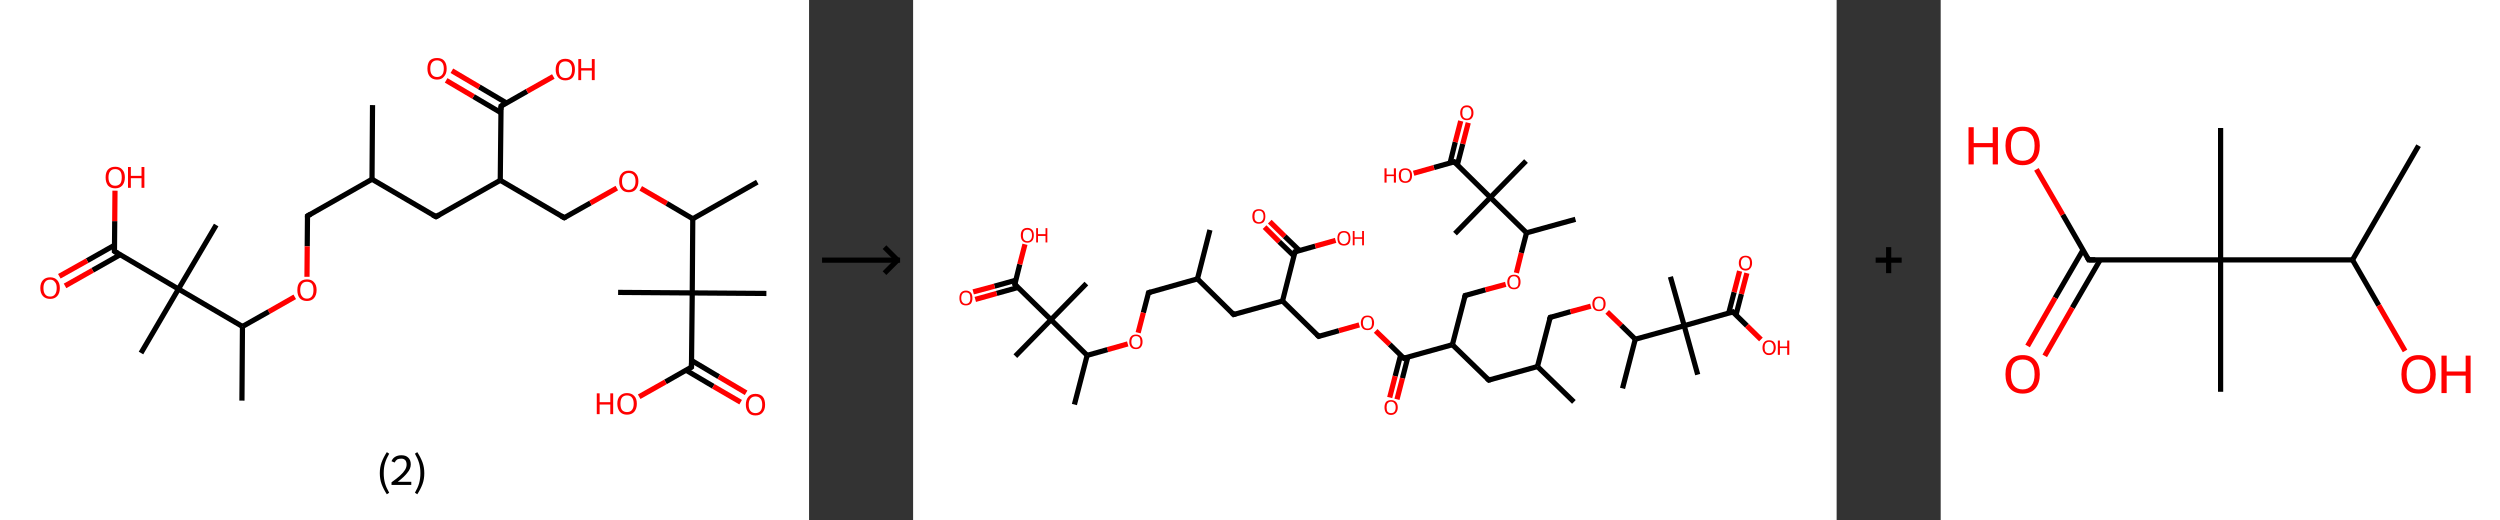 <?xml version='1.0' encoding='ASCII' standalone='yes'?>
<svg xmlns="http://www.w3.org/2000/svg" xmlns:xlink="http://www.w3.org/1999/xlink" version="1.1" width="961.0px" viewBox="0 0 961.0 200.0" height="200.0px">
  <rect x="0" y="0" width="961.0" height="200.0" fill="#333333" stroke="none"/>
  <g>
    <g transform="translate(0, 0) scale(1 1) "><!-- END OF HEADER -->
<rect style="opacity:1.0;fill:#FFFFFF;stroke:none" width="311.0" height="200.0" x="0.0" y="0.0"> </rect>
<path class="bond-0 atom-0 atom-1" d="M 143.2,40.4 L 143.0,68.9" style="fill:none;fill-rule:evenodd;stroke:#000000;stroke-width:2.0px;stroke-linecap:butt;stroke-linejoin:miter;stroke-opacity:1"/>
<path class="bond-1 atom-1 atom-2" d="M 143.0,68.9 L 118.2,83.0" style="fill:none;fill-rule:evenodd;stroke:#000000;stroke-width:2.0px;stroke-linecap:butt;stroke-linejoin:miter;stroke-opacity:1"/>
<path class="bond-2 atom-2 atom-3" d="M 118.2,83.0 L 118.1,94.7" style="fill:none;fill-rule:evenodd;stroke:#000000;stroke-width:2.0px;stroke-linecap:butt;stroke-linejoin:miter;stroke-opacity:1"/>
<path class="bond-2 atom-2 atom-3" d="M 118.1,94.7 L 118.0,106.4" style="fill:none;fill-rule:evenodd;stroke:#FF0000;stroke-width:2.0px;stroke-linecap:butt;stroke-linejoin:miter;stroke-opacity:1"/>
<path class="bond-3 atom-3 atom-4" d="M 113.3,114.1 L 103.3,119.8" style="fill:none;fill-rule:evenodd;stroke:#FF0000;stroke-width:2.0px;stroke-linecap:butt;stroke-linejoin:miter;stroke-opacity:1"/>
<path class="bond-3 atom-3 atom-4" d="M 103.3,119.8 L 93.2,125.5" style="fill:none;fill-rule:evenodd;stroke:#000000;stroke-width:2.0px;stroke-linecap:butt;stroke-linejoin:miter;stroke-opacity:1"/>
<path class="bond-4 atom-4 atom-5" d="M 93.2,125.5 L 93.0,154.0" style="fill:none;fill-rule:evenodd;stroke:#000000;stroke-width:2.0px;stroke-linecap:butt;stroke-linejoin:miter;stroke-opacity:1"/>
<path class="bond-5 atom-4 atom-6" d="M 93.2,125.5 L 68.6,111.1" style="fill:none;fill-rule:evenodd;stroke:#000000;stroke-width:2.0px;stroke-linecap:butt;stroke-linejoin:miter;stroke-opacity:1"/>
<path class="bond-6 atom-6 atom-7" d="M 68.6,111.1 L 83.1,86.5" style="fill:none;fill-rule:evenodd;stroke:#000000;stroke-width:2.0px;stroke-linecap:butt;stroke-linejoin:miter;stroke-opacity:1"/>
<path class="bond-7 atom-6 atom-8" d="M 68.6,111.1 L 54.2,135.7" style="fill:none;fill-rule:evenodd;stroke:#000000;stroke-width:2.0px;stroke-linecap:butt;stroke-linejoin:miter;stroke-opacity:1"/>
<path class="bond-8 atom-6 atom-9" d="M 68.6,111.1 L 44.0,96.6" style="fill:none;fill-rule:evenodd;stroke:#000000;stroke-width:2.0px;stroke-linecap:butt;stroke-linejoin:miter;stroke-opacity:1"/>
<path class="bond-9 atom-9 atom-10" d="M 44.1,94.2 L 33.5,100.2" style="fill:none;fill-rule:evenodd;stroke:#000000;stroke-width:2.0px;stroke-linecap:butt;stroke-linejoin:miter;stroke-opacity:1"/>
<path class="bond-9 atom-9 atom-10" d="M 33.5,100.2 L 22.8,106.2" style="fill:none;fill-rule:evenodd;stroke:#FF0000;stroke-width:2.0px;stroke-linecap:butt;stroke-linejoin:miter;stroke-opacity:1"/>
<path class="bond-9 atom-9 atom-10" d="M 46.2,97.9 L 35.6,103.9" style="fill:none;fill-rule:evenodd;stroke:#000000;stroke-width:2.0px;stroke-linecap:butt;stroke-linejoin:miter;stroke-opacity:1"/>
<path class="bond-9 atom-9 atom-10" d="M 35.6,103.9 L 25.0,109.9" style="fill:none;fill-rule:evenodd;stroke:#FF0000;stroke-width:2.0px;stroke-linecap:butt;stroke-linejoin:miter;stroke-opacity:1"/>
<path class="bond-10 atom-9 atom-11" d="M 44.0,96.6 L 44.1,85.0" style="fill:none;fill-rule:evenodd;stroke:#000000;stroke-width:2.0px;stroke-linecap:butt;stroke-linejoin:miter;stroke-opacity:1"/>
<path class="bond-10 atom-9 atom-11" d="M 44.1,85.0 L 44.2,73.3" style="fill:none;fill-rule:evenodd;stroke:#FF0000;stroke-width:2.0px;stroke-linecap:butt;stroke-linejoin:miter;stroke-opacity:1"/>
<path class="bond-11 atom-1 atom-12" d="M 143.0,68.9 L 167.6,83.3" style="fill:none;fill-rule:evenodd;stroke:#000000;stroke-width:2.0px;stroke-linecap:butt;stroke-linejoin:miter;stroke-opacity:1"/>
<path class="bond-12 atom-12 atom-13" d="M 167.6,83.3 L 192.3,69.3" style="fill:none;fill-rule:evenodd;stroke:#000000;stroke-width:2.0px;stroke-linecap:butt;stroke-linejoin:miter;stroke-opacity:1"/>
<path class="bond-13 atom-13 atom-14" d="M 192.3,69.3 L 216.9,83.7" style="fill:none;fill-rule:evenodd;stroke:#000000;stroke-width:2.0px;stroke-linecap:butt;stroke-linejoin:miter;stroke-opacity:1"/>
<path class="bond-14 atom-14 atom-15" d="M 216.9,83.7 L 227.0,78.0" style="fill:none;fill-rule:evenodd;stroke:#000000;stroke-width:2.0px;stroke-linecap:butt;stroke-linejoin:miter;stroke-opacity:1"/>
<path class="bond-14 atom-14 atom-15" d="M 227.0,78.0 L 237.1,72.3" style="fill:none;fill-rule:evenodd;stroke:#FF0000;stroke-width:2.0px;stroke-linecap:butt;stroke-linejoin:miter;stroke-opacity:1"/>
<path class="bond-15 atom-15 atom-16" d="M 246.3,72.4 L 256.3,78.2" style="fill:none;fill-rule:evenodd;stroke:#FF0000;stroke-width:2.0px;stroke-linecap:butt;stroke-linejoin:miter;stroke-opacity:1"/>
<path class="bond-15 atom-15 atom-16" d="M 256.3,78.2 L 266.3,84.1" style="fill:none;fill-rule:evenodd;stroke:#000000;stroke-width:2.0px;stroke-linecap:butt;stroke-linejoin:miter;stroke-opacity:1"/>
<path class="bond-16 atom-16 atom-17" d="M 266.3,84.1 L 291.1,70.0" style="fill:none;fill-rule:evenodd;stroke:#000000;stroke-width:2.0px;stroke-linecap:butt;stroke-linejoin:miter;stroke-opacity:1"/>
<path class="bond-17 atom-16 atom-18" d="M 266.3,84.1 L 266.1,112.6" style="fill:none;fill-rule:evenodd;stroke:#000000;stroke-width:2.0px;stroke-linecap:butt;stroke-linejoin:miter;stroke-opacity:1"/>
<path class="bond-18 atom-18 atom-19" d="M 266.1,112.6 L 237.6,112.4" style="fill:none;fill-rule:evenodd;stroke:#000000;stroke-width:2.0px;stroke-linecap:butt;stroke-linejoin:miter;stroke-opacity:1"/>
<path class="bond-19 atom-18 atom-20" d="M 266.1,112.6 L 294.6,112.8" style="fill:none;fill-rule:evenodd;stroke:#000000;stroke-width:2.0px;stroke-linecap:butt;stroke-linejoin:miter;stroke-opacity:1"/>
<path class="bond-20 atom-18 atom-21" d="M 266.1,112.6 L 265.8,141.1" style="fill:none;fill-rule:evenodd;stroke:#000000;stroke-width:2.0px;stroke-linecap:butt;stroke-linejoin:miter;stroke-opacity:1"/>
<path class="bond-21 atom-21 atom-22" d="M 263.7,142.3 L 274.2,148.5" style="fill:none;fill-rule:evenodd;stroke:#000000;stroke-width:2.0px;stroke-linecap:butt;stroke-linejoin:miter;stroke-opacity:1"/>
<path class="bond-21 atom-21 atom-22" d="M 274.2,148.5 L 284.7,154.6" style="fill:none;fill-rule:evenodd;stroke:#FF0000;stroke-width:2.0px;stroke-linecap:butt;stroke-linejoin:miter;stroke-opacity:1"/>
<path class="bond-21 atom-21 atom-22" d="M 265.9,138.6 L 276.3,144.8" style="fill:none;fill-rule:evenodd;stroke:#000000;stroke-width:2.0px;stroke-linecap:butt;stroke-linejoin:miter;stroke-opacity:1"/>
<path class="bond-21 atom-21 atom-22" d="M 276.3,144.8 L 286.8,151.0" style="fill:none;fill-rule:evenodd;stroke:#FF0000;stroke-width:2.0px;stroke-linecap:butt;stroke-linejoin:miter;stroke-opacity:1"/>
<path class="bond-22 atom-21 atom-23" d="M 265.8,141.1 L 255.8,146.8" style="fill:none;fill-rule:evenodd;stroke:#000000;stroke-width:2.0px;stroke-linecap:butt;stroke-linejoin:miter;stroke-opacity:1"/>
<path class="bond-22 atom-21 atom-23" d="M 255.8,146.8 L 245.7,152.5" style="fill:none;fill-rule:evenodd;stroke:#FF0000;stroke-width:2.0px;stroke-linecap:butt;stroke-linejoin:miter;stroke-opacity:1"/>
<path class="bond-23 atom-13 atom-24" d="M 192.3,69.3 L 192.6,40.8" style="fill:none;fill-rule:evenodd;stroke:#000000;stroke-width:2.0px;stroke-linecap:butt;stroke-linejoin:miter;stroke-opacity:1"/>
<path class="bond-24 atom-24 atom-25" d="M 194.7,39.6 L 184.2,33.4" style="fill:none;fill-rule:evenodd;stroke:#000000;stroke-width:2.0px;stroke-linecap:butt;stroke-linejoin:miter;stroke-opacity:1"/>
<path class="bond-24 atom-24 atom-25" d="M 184.2,33.4 L 173.7,27.2" style="fill:none;fill-rule:evenodd;stroke:#FF0000;stroke-width:2.0px;stroke-linecap:butt;stroke-linejoin:miter;stroke-opacity:1"/>
<path class="bond-24 atom-24 atom-25" d="M 192.5,43.3 L 182.0,37.1" style="fill:none;fill-rule:evenodd;stroke:#000000;stroke-width:2.0px;stroke-linecap:butt;stroke-linejoin:miter;stroke-opacity:1"/>
<path class="bond-24 atom-24 atom-25" d="M 182.0,37.1 L 171.5,30.9" style="fill:none;fill-rule:evenodd;stroke:#FF0000;stroke-width:2.0px;stroke-linecap:butt;stroke-linejoin:miter;stroke-opacity:1"/>
<path class="bond-25 atom-24 atom-26" d="M 192.6,40.8 L 202.6,35.1" style="fill:none;fill-rule:evenodd;stroke:#000000;stroke-width:2.0px;stroke-linecap:butt;stroke-linejoin:miter;stroke-opacity:1"/>
<path class="bond-25 atom-24 atom-26" d="M 202.6,35.1 L 212.7,29.4" style="fill:none;fill-rule:evenodd;stroke:#FF0000;stroke-width:2.0px;stroke-linecap:butt;stroke-linejoin:miter;stroke-opacity:1"/>
<path d="M 119.4,82.3 L 118.2,83.0 L 118.2,83.6" style="fill:none;stroke:#000000;stroke-width:2.0px;stroke-linecap:butt;stroke-linejoin:miter;stroke-opacity:1;"/>
<path d="M 45.3,97.4 L 44.0,96.6 L 44.0,96.1" style="fill:none;stroke:#000000;stroke-width:2.0px;stroke-linecap:butt;stroke-linejoin:miter;stroke-opacity:1;"/>
<path d="M 166.3,82.6 L 167.6,83.3 L 168.8,82.6" style="fill:none;stroke:#000000;stroke-width:2.0px;stroke-linecap:butt;stroke-linejoin:miter;stroke-opacity:1;"/>
<path d="M 215.7,83.0 L 216.9,83.7 L 217.4,83.4" style="fill:none;stroke:#000000;stroke-width:2.0px;stroke-linecap:butt;stroke-linejoin:miter;stroke-opacity:1;"/>
<path d="M 265.8,139.7 L 265.8,141.1 L 265.3,141.4" style="fill:none;stroke:#000000;stroke-width:2.0px;stroke-linecap:butt;stroke-linejoin:miter;stroke-opacity:1;"/>
<path d="M 192.5,42.2 L 192.6,40.8 L 193.1,40.5" style="fill:none;stroke:#000000;stroke-width:2.0px;stroke-linecap:butt;stroke-linejoin:miter;stroke-opacity:1;"/>
<path class="atom-3" d="M 114.3 111.5 Q 114.3 109.5, 115.2 108.5 Q 116.2 107.4, 118.0 107.4 Q 119.8 107.4, 120.7 108.5 Q 121.7 109.5, 121.7 111.5 Q 121.7 113.4, 120.7 114.6 Q 119.7 115.7, 118.0 115.7 Q 116.2 115.7, 115.2 114.6 Q 114.3 113.5, 114.3 111.5 M 118.0 114.8 Q 119.2 114.8, 119.9 113.9 Q 120.5 113.1, 120.5 111.5 Q 120.5 109.9, 119.9 109.1 Q 119.2 108.3, 118.0 108.3 Q 116.7 108.3, 116.1 109.1 Q 115.4 109.9, 115.4 111.5 Q 115.4 113.1, 116.1 113.9 Q 116.7 114.8, 118.0 114.8 " fill="#FF0000"/>
<path class="atom-10" d="M 15.5 110.7 Q 15.5 108.8, 16.5 107.7 Q 17.5 106.6, 19.3 106.6 Q 21.0 106.6, 22.0 107.7 Q 23.0 108.8, 23.0 110.7 Q 23.0 112.7, 22.0 113.8 Q 21.0 114.9, 19.3 114.9 Q 17.5 114.9, 16.5 113.8 Q 15.5 112.7, 15.5 110.7 M 19.3 114.0 Q 20.5 114.0, 21.1 113.2 Q 21.8 112.4, 21.8 110.7 Q 21.8 109.1, 21.1 108.4 Q 20.5 107.5, 19.3 107.5 Q 18.0 107.5, 17.4 108.3 Q 16.7 109.1, 16.7 110.7 Q 16.7 112.4, 17.4 113.2 Q 18.0 114.0, 19.3 114.0 " fill="#FF0000"/>
<path class="atom-11" d="M 40.6 68.2 Q 40.6 66.2, 41.5 65.2 Q 42.5 64.1, 44.3 64.1 Q 46.1 64.1, 47.0 65.2 Q 48.0 66.2, 48.0 68.2 Q 48.0 70.1, 47.0 71.3 Q 46.0 72.4, 44.3 72.4 Q 42.5 72.4, 41.5 71.3 Q 40.6 70.1, 40.6 68.2 M 44.3 71.4 Q 45.5 71.4, 46.2 70.6 Q 46.8 69.8, 46.8 68.2 Q 46.8 66.6, 46.2 65.8 Q 45.5 65.0, 44.3 65.0 Q 43.0 65.0, 42.4 65.8 Q 41.7 66.6, 41.7 68.2 Q 41.7 69.8, 42.4 70.6 Q 43.0 71.4, 44.3 71.4 " fill="#FF0000"/>
<path class="atom-11" d="M 49.2 64.2 L 50.3 64.2 L 50.3 67.6 L 54.4 67.6 L 54.4 64.2 L 55.5 64.2 L 55.5 72.2 L 54.4 72.2 L 54.4 68.5 L 50.3 68.5 L 50.3 72.2 L 49.2 72.2 L 49.2 64.2 " fill="#FF0000"/>
<path class="atom-15" d="M 238.0 69.7 Q 238.0 67.7, 239.0 66.7 Q 239.9 65.6, 241.7 65.6 Q 243.5 65.6, 244.4 66.7 Q 245.4 67.7, 245.4 69.7 Q 245.4 71.6, 244.4 72.8 Q 243.5 73.9, 241.7 73.9 Q 239.9 73.9, 239.0 72.8 Q 238.0 71.7, 238.0 69.7 M 241.7 73.0 Q 242.9 73.0, 243.6 72.1 Q 244.3 71.3, 244.3 69.7 Q 244.3 68.1, 243.6 67.3 Q 242.9 66.5, 241.7 66.5 Q 240.5 66.5, 239.8 67.3 Q 239.1 68.1, 239.1 69.7 Q 239.1 71.3, 239.8 72.1 Q 240.5 73.0, 241.7 73.0 " fill="#FF0000"/>
<path class="atom-22" d="M 286.7 155.6 Q 286.7 153.6, 287.7 152.5 Q 288.6 151.4, 290.4 151.4 Q 292.2 151.4, 293.2 152.5 Q 294.1 153.6, 294.1 155.6 Q 294.1 157.5, 293.1 158.6 Q 292.2 159.7, 290.4 159.7 Q 288.6 159.7, 287.7 158.6 Q 286.7 157.5, 286.7 155.6 M 290.4 158.8 Q 291.6 158.8, 292.3 158.0 Q 293.0 157.2, 293.0 155.6 Q 293.0 154.0, 292.3 153.2 Q 291.6 152.4, 290.4 152.4 Q 289.2 152.4, 288.5 153.2 Q 287.8 154.0, 287.8 155.6 Q 287.8 157.2, 288.5 158.0 Q 289.2 158.8, 290.4 158.8 " fill="#FF0000"/>
<path class="atom-23" d="M 229.4 151.2 L 230.5 151.2 L 230.5 154.6 L 234.6 154.6 L 234.6 151.2 L 235.7 151.2 L 235.7 159.2 L 234.6 159.2 L 234.6 155.5 L 230.5 155.5 L 230.5 159.2 L 229.4 159.2 L 229.4 151.2 " fill="#FF0000"/>
<path class="atom-23" d="M 237.3 155.2 Q 237.3 153.2, 238.3 152.2 Q 239.3 151.1, 241.0 151.1 Q 242.8 151.1, 243.8 152.2 Q 244.8 153.2, 244.8 155.2 Q 244.8 157.1, 243.8 158.3 Q 242.8 159.4, 241.0 159.4 Q 239.3 159.4, 238.3 158.3 Q 237.3 157.1, 237.3 155.2 M 241.0 158.4 Q 242.3 158.4, 242.9 157.6 Q 243.6 156.8, 243.6 155.2 Q 243.6 153.6, 242.9 152.8 Q 242.3 152.0, 241.0 152.0 Q 239.8 152.0, 239.1 152.8 Q 238.5 153.6, 238.5 155.2 Q 238.5 156.8, 239.1 157.6 Q 239.8 158.4, 241.0 158.4 " fill="#FF0000"/>
<path class="atom-25" d="M 164.3 26.4 Q 164.3 24.4, 165.2 23.3 Q 166.2 22.3, 168.0 22.3 Q 169.8 22.3, 170.7 23.3 Q 171.7 24.4, 171.7 26.4 Q 171.7 28.3, 170.7 29.4 Q 169.8 30.6, 168.0 30.6 Q 166.2 30.6, 165.2 29.4 Q 164.3 28.3, 164.3 26.4 M 168.0 29.6 Q 169.2 29.6, 169.9 28.8 Q 170.6 28.0, 170.6 26.4 Q 170.6 24.8, 169.9 24.0 Q 169.2 23.2, 168.0 23.2 Q 166.8 23.2, 166.1 24.0 Q 165.4 24.8, 165.4 26.4 Q 165.4 28.0, 166.1 28.8 Q 166.8 29.6, 168.0 29.6 " fill="#FF0000"/>
<path class="atom-26" d="M 213.6 26.7 Q 213.6 24.8, 214.6 23.7 Q 215.6 22.6, 217.3 22.6 Q 219.1 22.6, 220.1 23.7 Q 221.0 24.8, 221.0 26.7 Q 221.0 28.7, 220.1 29.8 Q 219.1 30.9, 217.3 30.9 Q 215.6 30.9, 214.6 29.8 Q 213.6 28.7, 213.6 26.7 M 217.3 30.0 Q 218.6 30.0, 219.2 29.2 Q 219.9 28.4, 219.9 26.7 Q 219.9 25.2, 219.2 24.4 Q 218.6 23.6, 217.3 23.6 Q 216.1 23.6, 215.4 24.4 Q 214.8 25.2, 214.8 26.7 Q 214.8 28.4, 215.4 29.2 Q 216.1 30.0, 217.3 30.0 " fill="#FF0000"/>
<path class="atom-26" d="M 222.3 22.7 L 223.4 22.7 L 223.4 26.2 L 227.5 26.2 L 227.5 22.7 L 228.6 22.7 L 228.6 30.8 L 227.5 30.8 L 227.5 27.1 L 223.4 27.1 L 223.4 30.8 L 222.3 30.8 L 222.3 22.7 " fill="#FF0000"/>
<path class="legend" d="M 146.0 181.9 Q 146.0 179.6, 146.7 177.7 Q 147.4 175.8, 148.7 173.8 L 149.6 174.4 Q 148.5 176.3, 148.0 178.0 Q 147.5 179.7, 147.5 181.9 Q 147.5 184.0, 148.0 185.8 Q 148.5 187.5, 149.6 189.4 L 148.7 190.0 Q 147.4 188.0, 146.7 186.1 Q 146.0 184.2, 146.0 181.9 " fill="#000000"/>
<path class="legend" d="M 150.5 177.3 Q 150.9 176.2, 151.9 175.6 Q 152.9 175.0, 154.3 175.0 Q 156.0 175.0, 156.9 175.9 Q 157.9 176.8, 157.9 178.5 Q 157.9 180.2, 156.6 181.7 Q 155.4 183.3, 152.9 185.2 L 158.1 185.2 L 158.1 186.4 L 150.5 186.4 L 150.5 185.4 Q 152.6 183.9, 153.8 182.8 Q 155.1 181.6, 155.7 180.6 Q 156.3 179.6, 156.3 178.6 Q 156.3 177.5, 155.8 176.9 Q 155.2 176.3, 154.3 176.3 Q 153.3 176.3, 152.7 176.6 Q 152.1 177.0, 151.7 177.8 L 150.5 177.3 " fill="#000000"/>
<path class="legend" d="M 163.1 181.9 Q 163.1 184.2, 162.4 186.1 Q 161.7 188.0, 160.4 190.0 L 159.5 189.4 Q 160.6 187.5, 161.1 185.8 Q 161.6 184.0, 161.6 181.9 Q 161.6 179.7, 161.1 178.0 Q 160.6 176.3, 159.5 174.4 L 160.4 173.8 Q 161.7 175.8, 162.4 177.7 Q 163.1 179.6, 163.1 181.9 " fill="#000000"/>
</g>
    <g transform="translate(311.0, 0) scale(1 1) "><line x1="5" y1="100" x2="35" y2="100" style="stroke:rgb(0,0,0);stroke-width:2"/>
  <line x1="34" y1="100" x2="29" y2="95" style="stroke:rgb(0,0,0);stroke-width:2"/>
  <line x1="34" y1="100" x2="29" y2="105" style="stroke:rgb(0,0,0);stroke-width:2"/>
</g>
    <g transform="translate(351.0, 0) scale(1 1) "><!-- END OF HEADER -->
<rect style="opacity:1.0;fill:#FFFFFF;stroke:none" width="355.0" height="200.0" x="0.0" y="0.0"> </rect>
<path class="bond-0 atom-0 atom-1" d="M 114.1,88.4 L 109.3,107.2" style="fill:none;fill-rule:evenodd;stroke:#000000;stroke-width:2.0px;stroke-linecap:butt;stroke-linejoin:miter;stroke-opacity:1"/>
<path class="bond-1 atom-1 atom-2" d="M 109.3,107.2 L 90.5,112.5" style="fill:none;fill-rule:evenodd;stroke:#000000;stroke-width:2.0px;stroke-linecap:butt;stroke-linejoin:miter;stroke-opacity:1"/>
<path class="bond-2 atom-2 atom-3" d="M 90.5,112.5 L 88.5,120.2" style="fill:none;fill-rule:evenodd;stroke:#000000;stroke-width:2.0px;stroke-linecap:butt;stroke-linejoin:miter;stroke-opacity:1"/>
<path class="bond-2 atom-2 atom-3" d="M 88.5,120.2 L 86.5,127.9" style="fill:none;fill-rule:evenodd;stroke:#FF0000;stroke-width:2.0px;stroke-linecap:butt;stroke-linejoin:miter;stroke-opacity:1"/>
<path class="bond-3 atom-3 atom-4" d="M 82.5,132.2 L 74.7,134.4" style="fill:none;fill-rule:evenodd;stroke:#FF0000;stroke-width:2.0px;stroke-linecap:butt;stroke-linejoin:miter;stroke-opacity:1"/>
<path class="bond-3 atom-3 atom-4" d="M 74.7,134.4 L 66.9,136.6" style="fill:none;fill-rule:evenodd;stroke:#000000;stroke-width:2.0px;stroke-linecap:butt;stroke-linejoin:miter;stroke-opacity:1"/>
<path class="bond-4 atom-4 atom-5" d="M 66.9,136.6 L 62.0,155.5" style="fill:none;fill-rule:evenodd;stroke:#000000;stroke-width:2.0px;stroke-linecap:butt;stroke-linejoin:miter;stroke-opacity:1"/>
<path class="bond-5 atom-4 atom-6" d="M 66.9,136.6 L 53.0,122.9" style="fill:none;fill-rule:evenodd;stroke:#000000;stroke-width:2.0px;stroke-linecap:butt;stroke-linejoin:miter;stroke-opacity:1"/>
<path class="bond-6 atom-6 atom-7" d="M 53.0,122.9 L 66.6,109.0" style="fill:none;fill-rule:evenodd;stroke:#000000;stroke-width:2.0px;stroke-linecap:butt;stroke-linejoin:miter;stroke-opacity:1"/>
<path class="bond-7 atom-6 atom-8" d="M 53.0,122.9 L 39.3,136.9" style="fill:none;fill-rule:evenodd;stroke:#000000;stroke-width:2.0px;stroke-linecap:butt;stroke-linejoin:miter;stroke-opacity:1"/>
<path class="bond-8 atom-6 atom-9" d="M 53.0,122.9 L 39.1,109.3" style="fill:none;fill-rule:evenodd;stroke:#000000;stroke-width:2.0px;stroke-linecap:butt;stroke-linejoin:miter;stroke-opacity:1"/>
<path class="bond-9 atom-9 atom-10" d="M 39.5,107.7 L 31.3,110.0" style="fill:none;fill-rule:evenodd;stroke:#000000;stroke-width:2.0px;stroke-linecap:butt;stroke-linejoin:miter;stroke-opacity:1"/>
<path class="bond-9 atom-9 atom-10" d="M 31.3,110.0 L 23.1,112.2" style="fill:none;fill-rule:evenodd;stroke:#FF0000;stroke-width:2.0px;stroke-linecap:butt;stroke-linejoin:miter;stroke-opacity:1"/>
<path class="bond-9 atom-9 atom-10" d="M 40.3,110.5 L 32.1,112.8" style="fill:none;fill-rule:evenodd;stroke:#000000;stroke-width:2.0px;stroke-linecap:butt;stroke-linejoin:miter;stroke-opacity:1"/>
<path class="bond-9 atom-9 atom-10" d="M 32.1,112.8 L 23.9,115.1" style="fill:none;fill-rule:evenodd;stroke:#FF0000;stroke-width:2.0px;stroke-linecap:butt;stroke-linejoin:miter;stroke-opacity:1"/>
<path class="bond-10 atom-9 atom-11" d="M 39.1,109.3 L 41.0,101.6" style="fill:none;fill-rule:evenodd;stroke:#000000;stroke-width:2.0px;stroke-linecap:butt;stroke-linejoin:miter;stroke-opacity:1"/>
<path class="bond-10 atom-9 atom-11" d="M 41.0,101.6 L 43.0,93.9" style="fill:none;fill-rule:evenodd;stroke:#FF0000;stroke-width:2.0px;stroke-linecap:butt;stroke-linejoin:miter;stroke-opacity:1"/>
<path class="bond-11 atom-1 atom-12" d="M 109.3,107.2 L 123.2,120.9" style="fill:none;fill-rule:evenodd;stroke:#000000;stroke-width:2.0px;stroke-linecap:butt;stroke-linejoin:miter;stroke-opacity:1"/>
<path class="bond-12 atom-12 atom-13" d="M 123.2,120.9 L 142.0,115.7" style="fill:none;fill-rule:evenodd;stroke:#000000;stroke-width:2.0px;stroke-linecap:butt;stroke-linejoin:miter;stroke-opacity:1"/>
<path class="bond-13 atom-13 atom-14" d="M 142.0,115.7 L 155.9,129.3" style="fill:none;fill-rule:evenodd;stroke:#000000;stroke-width:2.0px;stroke-linecap:butt;stroke-linejoin:miter;stroke-opacity:1"/>
<path class="bond-14 atom-14 atom-15" d="M 155.9,129.3 L 163.7,127.1" style="fill:none;fill-rule:evenodd;stroke:#000000;stroke-width:2.0px;stroke-linecap:butt;stroke-linejoin:miter;stroke-opacity:1"/>
<path class="bond-14 atom-14 atom-15" d="M 163.7,127.1 L 171.5,124.9" style="fill:none;fill-rule:evenodd;stroke:#FF0000;stroke-width:2.0px;stroke-linecap:butt;stroke-linejoin:miter;stroke-opacity:1"/>
<path class="bond-15 atom-15 atom-16" d="M 177.8,127.2 L 183.2,132.4" style="fill:none;fill-rule:evenodd;stroke:#FF0000;stroke-width:2.0px;stroke-linecap:butt;stroke-linejoin:miter;stroke-opacity:1"/>
<path class="bond-15 atom-15 atom-16" d="M 183.2,132.4 L 188.6,137.7" style="fill:none;fill-rule:evenodd;stroke:#000000;stroke-width:2.0px;stroke-linecap:butt;stroke-linejoin:miter;stroke-opacity:1"/>
<path class="bond-16 atom-16 atom-17" d="M 187.4,136.5 L 185.3,144.6" style="fill:none;fill-rule:evenodd;stroke:#000000;stroke-width:2.0px;stroke-linecap:butt;stroke-linejoin:miter;stroke-opacity:1"/>
<path class="bond-16 atom-16 atom-17" d="M 185.3,144.6 L 183.2,152.8" style="fill:none;fill-rule:evenodd;stroke:#FF0000;stroke-width:2.0px;stroke-linecap:butt;stroke-linejoin:miter;stroke-opacity:1"/>
<path class="bond-16 atom-16 atom-17" d="M 190.2,137.2 L 188.1,145.4" style="fill:none;fill-rule:evenodd;stroke:#000000;stroke-width:2.0px;stroke-linecap:butt;stroke-linejoin:miter;stroke-opacity:1"/>
<path class="bond-16 atom-16 atom-17" d="M 188.1,145.4 L 186.0,153.5" style="fill:none;fill-rule:evenodd;stroke:#FF0000;stroke-width:2.0px;stroke-linecap:butt;stroke-linejoin:miter;stroke-opacity:1"/>
<path class="bond-17 atom-16 atom-18" d="M 188.6,137.7 L 207.3,132.5" style="fill:none;fill-rule:evenodd;stroke:#000000;stroke-width:2.0px;stroke-linecap:butt;stroke-linejoin:miter;stroke-opacity:1"/>
<path class="bond-18 atom-18 atom-19" d="M 207.3,132.5 L 212.2,113.6" style="fill:none;fill-rule:evenodd;stroke:#000000;stroke-width:2.0px;stroke-linecap:butt;stroke-linejoin:miter;stroke-opacity:1"/>
<path class="bond-19 atom-19 atom-20" d="M 212.2,113.6 L 220.0,111.4" style="fill:none;fill-rule:evenodd;stroke:#000000;stroke-width:2.0px;stroke-linecap:butt;stroke-linejoin:miter;stroke-opacity:1"/>
<path class="bond-19 atom-19 atom-20" d="M 220.0,111.4 L 227.8,109.3" style="fill:none;fill-rule:evenodd;stroke:#FF0000;stroke-width:2.0px;stroke-linecap:butt;stroke-linejoin:miter;stroke-opacity:1"/>
<path class="bond-20 atom-20 atom-21" d="M 231.9,104.9 L 233.8,97.2" style="fill:none;fill-rule:evenodd;stroke:#FF0000;stroke-width:2.0px;stroke-linecap:butt;stroke-linejoin:miter;stroke-opacity:1"/>
<path class="bond-20 atom-20 atom-21" d="M 233.8,97.2 L 235.8,89.5" style="fill:none;fill-rule:evenodd;stroke:#000000;stroke-width:2.0px;stroke-linecap:butt;stroke-linejoin:miter;stroke-opacity:1"/>
<path class="bond-21 atom-21 atom-22" d="M 235.8,89.5 L 254.6,84.3" style="fill:none;fill-rule:evenodd;stroke:#000000;stroke-width:2.0px;stroke-linecap:butt;stroke-linejoin:miter;stroke-opacity:1"/>
<path class="bond-22 atom-21 atom-23" d="M 235.8,89.5 L 221.9,75.9" style="fill:none;fill-rule:evenodd;stroke:#000000;stroke-width:2.0px;stroke-linecap:butt;stroke-linejoin:miter;stroke-opacity:1"/>
<path class="bond-23 atom-23 atom-24" d="M 221.9,75.9 L 208.3,89.8" style="fill:none;fill-rule:evenodd;stroke:#000000;stroke-width:2.0px;stroke-linecap:butt;stroke-linejoin:miter;stroke-opacity:1"/>
<path class="bond-24 atom-23 atom-25" d="M 221.9,75.9 L 235.6,61.9" style="fill:none;fill-rule:evenodd;stroke:#000000;stroke-width:2.0px;stroke-linecap:butt;stroke-linejoin:miter;stroke-opacity:1"/>
<path class="bond-25 atom-23 atom-26" d="M 221.9,75.9 L 208.0,62.2" style="fill:none;fill-rule:evenodd;stroke:#000000;stroke-width:2.0px;stroke-linecap:butt;stroke-linejoin:miter;stroke-opacity:1"/>
<path class="bond-26 atom-26 atom-27" d="M 209.2,63.4 L 211.3,55.3" style="fill:none;fill-rule:evenodd;stroke:#000000;stroke-width:2.0px;stroke-linecap:butt;stroke-linejoin:miter;stroke-opacity:1"/>
<path class="bond-26 atom-26 atom-27" d="M 211.3,55.3 L 213.4,47.2" style="fill:none;fill-rule:evenodd;stroke:#FF0000;stroke-width:2.0px;stroke-linecap:butt;stroke-linejoin:miter;stroke-opacity:1"/>
<path class="bond-26 atom-26 atom-27" d="M 206.4,62.7 L 208.4,54.6" style="fill:none;fill-rule:evenodd;stroke:#000000;stroke-width:2.0px;stroke-linecap:butt;stroke-linejoin:miter;stroke-opacity:1"/>
<path class="bond-26 atom-26 atom-27" d="M 208.4,54.6 L 210.5,46.5" style="fill:none;fill-rule:evenodd;stroke:#FF0000;stroke-width:2.0px;stroke-linecap:butt;stroke-linejoin:miter;stroke-opacity:1"/>
<path class="bond-27 atom-26 atom-28" d="M 208.0,62.2 L 200.2,64.4" style="fill:none;fill-rule:evenodd;stroke:#000000;stroke-width:2.0px;stroke-linecap:butt;stroke-linejoin:miter;stroke-opacity:1"/>
<path class="bond-27 atom-26 atom-28" d="M 200.2,64.4 L 192.4,66.6" style="fill:none;fill-rule:evenodd;stroke:#FF0000;stroke-width:2.0px;stroke-linecap:butt;stroke-linejoin:miter;stroke-opacity:1"/>
<path class="bond-28 atom-18 atom-29" d="M 207.3,132.5 L 221.3,146.1" style="fill:none;fill-rule:evenodd;stroke:#000000;stroke-width:2.0px;stroke-linecap:butt;stroke-linejoin:miter;stroke-opacity:1"/>
<path class="bond-29 atom-29 atom-30" d="M 221.3,146.1 L 240.0,140.9" style="fill:none;fill-rule:evenodd;stroke:#000000;stroke-width:2.0px;stroke-linecap:butt;stroke-linejoin:miter;stroke-opacity:1"/>
<path class="bond-30 atom-30 atom-31" d="M 240.0,140.9 L 254.0,154.5" style="fill:none;fill-rule:evenodd;stroke:#000000;stroke-width:2.0px;stroke-linecap:butt;stroke-linejoin:miter;stroke-opacity:1"/>
<path class="bond-31 atom-30 atom-32" d="M 240.0,140.9 L 244.9,122.0" style="fill:none;fill-rule:evenodd;stroke:#000000;stroke-width:2.0px;stroke-linecap:butt;stroke-linejoin:miter;stroke-opacity:1"/>
<path class="bond-32 atom-32 atom-33" d="M 244.9,122.0 L 252.7,119.8" style="fill:none;fill-rule:evenodd;stroke:#000000;stroke-width:2.0px;stroke-linecap:butt;stroke-linejoin:miter;stroke-opacity:1"/>
<path class="bond-32 atom-32 atom-33" d="M 252.7,119.8 L 260.5,117.7" style="fill:none;fill-rule:evenodd;stroke:#FF0000;stroke-width:2.0px;stroke-linecap:butt;stroke-linejoin:miter;stroke-opacity:1"/>
<path class="bond-33 atom-33 atom-34" d="M 266.8,119.9 L 272.2,125.1" style="fill:none;fill-rule:evenodd;stroke:#FF0000;stroke-width:2.0px;stroke-linecap:butt;stroke-linejoin:miter;stroke-opacity:1"/>
<path class="bond-33 atom-33 atom-34" d="M 272.2,125.1 L 277.6,130.4" style="fill:none;fill-rule:evenodd;stroke:#000000;stroke-width:2.0px;stroke-linecap:butt;stroke-linejoin:miter;stroke-opacity:1"/>
<path class="bond-34 atom-34 atom-35" d="M 277.6,130.4 L 272.7,149.3" style="fill:none;fill-rule:evenodd;stroke:#000000;stroke-width:2.0px;stroke-linecap:butt;stroke-linejoin:miter;stroke-opacity:1"/>
<path class="bond-35 atom-34 atom-36" d="M 277.6,130.4 L 296.4,125.2" style="fill:none;fill-rule:evenodd;stroke:#000000;stroke-width:2.0px;stroke-linecap:butt;stroke-linejoin:miter;stroke-opacity:1"/>
<path class="bond-36 atom-36 atom-37" d="M 296.4,125.2 L 291.1,106.4" style="fill:none;fill-rule:evenodd;stroke:#000000;stroke-width:2.0px;stroke-linecap:butt;stroke-linejoin:miter;stroke-opacity:1"/>
<path class="bond-37 atom-36 atom-38" d="M 296.4,125.2 L 301.6,144.0" style="fill:none;fill-rule:evenodd;stroke:#000000;stroke-width:2.0px;stroke-linecap:butt;stroke-linejoin:miter;stroke-opacity:1"/>
<path class="bond-38 atom-36 atom-39" d="M 296.4,125.2 L 315.1,119.9" style="fill:none;fill-rule:evenodd;stroke:#000000;stroke-width:2.0px;stroke-linecap:butt;stroke-linejoin:miter;stroke-opacity:1"/>
<path class="bond-39 atom-39 atom-40" d="M 316.3,121.1 L 318.4,113.0" style="fill:none;fill-rule:evenodd;stroke:#000000;stroke-width:2.0px;stroke-linecap:butt;stroke-linejoin:miter;stroke-opacity:1"/>
<path class="bond-39 atom-39 atom-40" d="M 318.4,113.0 L 320.5,105.0" style="fill:none;fill-rule:evenodd;stroke:#FF0000;stroke-width:2.0px;stroke-linecap:butt;stroke-linejoin:miter;stroke-opacity:1"/>
<path class="bond-39 atom-39 atom-40" d="M 313.5,120.4 L 315.6,112.3" style="fill:none;fill-rule:evenodd;stroke:#000000;stroke-width:2.0px;stroke-linecap:butt;stroke-linejoin:miter;stroke-opacity:1"/>
<path class="bond-39 atom-39 atom-40" d="M 315.6,112.3 L 317.7,104.2" style="fill:none;fill-rule:evenodd;stroke:#FF0000;stroke-width:2.0px;stroke-linecap:butt;stroke-linejoin:miter;stroke-opacity:1"/>
<path class="bond-40 atom-39 atom-41" d="M 315.1,119.9 L 320.5,125.2" style="fill:none;fill-rule:evenodd;stroke:#000000;stroke-width:2.0px;stroke-linecap:butt;stroke-linejoin:miter;stroke-opacity:1"/>
<path class="bond-40 atom-39 atom-41" d="M 320.5,125.2 L 325.9,130.5" style="fill:none;fill-rule:evenodd;stroke:#FF0000;stroke-width:2.0px;stroke-linecap:butt;stroke-linejoin:miter;stroke-opacity:1"/>
<path class="bond-41 atom-13 atom-42" d="M 142.0,115.7 L 146.8,96.8" style="fill:none;fill-rule:evenodd;stroke:#000000;stroke-width:2.0px;stroke-linecap:butt;stroke-linejoin:miter;stroke-opacity:1"/>
<path class="bond-42 atom-42 atom-43" d="M 148.5,96.3 L 142.8,90.8" style="fill:none;fill-rule:evenodd;stroke:#000000;stroke-width:2.0px;stroke-linecap:butt;stroke-linejoin:miter;stroke-opacity:1"/>
<path class="bond-42 atom-42 atom-43" d="M 142.8,90.8 L 137.1,85.2" style="fill:none;fill-rule:evenodd;stroke:#FF0000;stroke-width:2.0px;stroke-linecap:butt;stroke-linejoin:miter;stroke-opacity:1"/>
<path class="bond-42 atom-42 atom-43" d="M 146.4,98.4 L 140.7,92.9" style="fill:none;fill-rule:evenodd;stroke:#000000;stroke-width:2.0px;stroke-linecap:butt;stroke-linejoin:miter;stroke-opacity:1"/>
<path class="bond-42 atom-42 atom-43" d="M 140.7,92.9 L 135.1,87.3" style="fill:none;fill-rule:evenodd;stroke:#FF0000;stroke-width:2.0px;stroke-linecap:butt;stroke-linejoin:miter;stroke-opacity:1"/>
<path class="bond-43 atom-42 atom-44" d="M 146.8,96.8 L 154.6,94.6" style="fill:none;fill-rule:evenodd;stroke:#000000;stroke-width:2.0px;stroke-linecap:butt;stroke-linejoin:miter;stroke-opacity:1"/>
<path class="bond-43 atom-42 atom-44" d="M 154.6,94.6 L 162.4,92.4" style="fill:none;fill-rule:evenodd;stroke:#FF0000;stroke-width:2.0px;stroke-linecap:butt;stroke-linejoin:miter;stroke-opacity:1"/>
<path d="M 91.5,112.2 L 90.5,112.5 L 90.4,112.9" style="fill:none;stroke:#000000;stroke-width:2.0px;stroke-linecap:butt;stroke-linejoin:miter;stroke-opacity:1;"/>
<path d="M 39.8,110.0 L 39.1,109.3 L 39.2,108.9" style="fill:none;stroke:#000000;stroke-width:2.0px;stroke-linecap:butt;stroke-linejoin:miter;stroke-opacity:1;"/>
<path d="M 122.5,120.2 L 123.2,120.9 L 124.1,120.6" style="fill:none;stroke:#000000;stroke-width:2.0px;stroke-linecap:butt;stroke-linejoin:miter;stroke-opacity:1;"/>
<path d="M 155.2,128.6 L 155.9,129.3 L 156.3,129.2" style="fill:none;stroke:#000000;stroke-width:2.0px;stroke-linecap:butt;stroke-linejoin:miter;stroke-opacity:1;"/>
<path d="M 188.3,137.4 L 188.6,137.7 L 189.5,137.4" style="fill:none;stroke:#000000;stroke-width:2.0px;stroke-linecap:butt;stroke-linejoin:miter;stroke-opacity:1;"/>
<path d="M 212.0,114.5 L 212.2,113.6 L 212.6,113.5" style="fill:none;stroke:#000000;stroke-width:2.0px;stroke-linecap:butt;stroke-linejoin:miter;stroke-opacity:1;"/>
<path d="M 208.7,62.9 L 208.0,62.2 L 207.6,62.3" style="fill:none;stroke:#000000;stroke-width:2.0px;stroke-linecap:butt;stroke-linejoin:miter;stroke-opacity:1;"/>
<path d="M 220.6,145.4 L 221.3,146.1 L 222.2,145.8" style="fill:none;stroke:#000000;stroke-width:2.0px;stroke-linecap:butt;stroke-linejoin:miter;stroke-opacity:1;"/>
<path d="M 244.6,122.9 L 244.9,122.0 L 245.3,121.9" style="fill:none;stroke:#000000;stroke-width:2.0px;stroke-linecap:butt;stroke-linejoin:miter;stroke-opacity:1;"/>
<path d="M 314.2,120.2 L 315.1,119.9 L 315.4,120.2" style="fill:none;stroke:#000000;stroke-width:2.0px;stroke-linecap:butt;stroke-linejoin:miter;stroke-opacity:1;"/>
<path d="M 146.6,97.7 L 146.8,96.8 L 147.2,96.7" style="fill:none;stroke:#000000;stroke-width:2.0px;stroke-linecap:butt;stroke-linejoin:miter;stroke-opacity:1;"/>
<path class="atom-3" d="M 83.1 131.4 Q 83.1 130.0, 83.8 129.3 Q 84.4 128.6, 85.7 128.6 Q 86.9 128.6, 87.5 129.3 Q 88.2 130.0, 88.2 131.4 Q 88.2 132.7, 87.5 133.5 Q 86.9 134.2, 85.7 134.2 Q 84.4 134.2, 83.8 133.5 Q 83.1 132.7, 83.1 131.4 M 85.7 133.6 Q 86.5 133.6, 87.0 133.0 Q 87.4 132.5, 87.4 131.4 Q 87.4 130.3, 87.0 129.7 Q 86.5 129.2, 85.7 129.2 Q 84.8 129.2, 84.4 129.7 Q 83.9 130.3, 83.9 131.4 Q 83.9 132.5, 84.4 133.0 Q 84.8 133.6, 85.7 133.6 " fill="#FF0000"/>
<path class="atom-10" d="M 17.8 114.6 Q 17.8 113.2, 18.4 112.5 Q 19.1 111.7, 20.3 111.7 Q 21.5 111.7, 22.2 112.5 Q 22.8 113.2, 22.8 114.6 Q 22.8 115.9, 22.2 116.7 Q 21.5 117.4, 20.3 117.4 Q 19.1 117.4, 18.4 116.7 Q 17.8 115.9, 17.8 114.6 M 20.3 116.8 Q 21.1 116.8, 21.6 116.2 Q 22.0 115.7, 22.0 114.6 Q 22.0 113.5, 21.6 112.9 Q 21.1 112.4, 20.3 112.4 Q 19.4 112.4, 19.0 112.9 Q 18.5 113.5, 18.5 114.6 Q 18.5 115.7, 19.0 116.2 Q 19.4 116.8, 20.3 116.8 " fill="#FF0000"/>
<path class="atom-11" d="M 41.4 90.4 Q 41.4 89.1, 42.0 88.4 Q 42.7 87.6, 43.9 87.6 Q 45.1 87.6, 45.8 88.4 Q 46.4 89.1, 46.4 90.4 Q 46.4 91.8, 45.8 92.5 Q 45.1 93.3, 43.9 93.3 Q 42.7 93.3, 42.0 92.5 Q 41.4 91.8, 41.4 90.4 M 43.9 92.7 Q 44.8 92.7, 45.2 92.1 Q 45.7 91.6, 45.7 90.4 Q 45.7 89.4, 45.2 88.8 Q 44.8 88.3, 43.9 88.3 Q 43.1 88.3, 42.6 88.8 Q 42.2 89.4, 42.2 90.4 Q 42.2 91.6, 42.6 92.1 Q 43.1 92.7, 43.9 92.7 " fill="#FF0000"/>
<path class="atom-11" d="M 47.3 87.7 L 48.0 87.7 L 48.0 90.0 L 50.9 90.0 L 50.9 87.7 L 51.6 87.7 L 51.6 93.2 L 50.9 93.2 L 50.9 90.7 L 48.0 90.7 L 48.0 93.2 L 47.3 93.2 L 47.3 87.7 " fill="#FF0000"/>
<path class="atom-15" d="M 172.1 124.1 Q 172.1 122.8, 172.8 122.0 Q 173.4 121.3, 174.7 121.3 Q 175.9 121.3, 176.5 122.0 Q 177.2 122.8, 177.2 124.1 Q 177.2 125.4, 176.5 126.2 Q 175.9 126.9, 174.7 126.9 Q 173.4 126.9, 172.8 126.2 Q 172.1 125.4, 172.1 124.1 M 174.7 126.3 Q 175.5 126.3, 176.0 125.8 Q 176.4 125.2, 176.4 124.1 Q 176.4 123.0, 176.0 122.4 Q 175.5 121.9, 174.7 121.9 Q 173.8 121.9, 173.4 122.4 Q 172.9 123.0, 172.9 124.1 Q 172.9 125.2, 173.4 125.8 Q 173.8 126.3, 174.7 126.3 " fill="#FF0000"/>
<path class="atom-17" d="M 181.2 156.6 Q 181.2 155.3, 181.8 154.5 Q 182.5 153.8, 183.7 153.8 Q 184.9 153.8, 185.6 154.5 Q 186.3 155.3, 186.3 156.6 Q 186.3 157.9, 185.6 158.7 Q 184.9 159.5, 183.7 159.5 Q 182.5 159.5, 181.8 158.7 Q 181.2 157.9, 181.2 156.6 M 183.7 158.8 Q 184.6 158.8, 185.0 158.3 Q 185.5 157.7, 185.5 156.6 Q 185.5 155.5, 185.0 155.0 Q 184.6 154.4, 183.7 154.4 Q 182.9 154.4, 182.4 155.0 Q 182.0 155.5, 182.0 156.6 Q 182.0 157.7, 182.4 158.3 Q 182.9 158.8, 183.7 158.8 " fill="#FF0000"/>
<path class="atom-20" d="M 228.4 108.4 Q 228.4 107.1, 229.1 106.3 Q 229.8 105.6, 231.0 105.6 Q 232.2 105.6, 232.9 106.3 Q 233.5 107.1, 233.5 108.4 Q 233.5 109.7, 232.8 110.5 Q 232.2 111.2, 231.0 111.2 Q 229.8 111.2, 229.1 110.5 Q 228.4 109.7, 228.4 108.4 M 231.0 110.6 Q 231.8 110.6, 232.3 110.1 Q 232.7 109.5, 232.7 108.4 Q 232.7 107.3, 232.3 106.8 Q 231.8 106.2, 231.0 106.2 Q 230.1 106.2, 229.7 106.7 Q 229.2 107.3, 229.2 108.4 Q 229.2 109.5, 229.7 110.1 Q 230.1 110.6, 231.0 110.6 " fill="#FF0000"/>
<path class="atom-27" d="M 210.3 43.4 Q 210.3 42.0, 211.0 41.3 Q 211.6 40.5, 212.9 40.5 Q 214.1 40.5, 214.7 41.3 Q 215.4 42.0, 215.4 43.4 Q 215.4 44.7, 214.7 45.5 Q 214.1 46.2, 212.9 46.2 Q 211.6 46.2, 211.0 45.5 Q 210.3 44.7, 210.3 43.4 M 212.9 45.6 Q 213.7 45.6, 214.1 45.0 Q 214.6 44.5, 214.6 43.4 Q 214.6 42.3, 214.1 41.7 Q 213.7 41.2, 212.9 41.2 Q 212.0 41.2, 211.5 41.7 Q 211.1 42.3, 211.1 43.4 Q 211.1 44.5, 211.5 45.0 Q 212.0 45.6, 212.9 45.6 " fill="#FF0000"/>
<path class="atom-28" d="M 181.2 64.7 L 182.0 64.7 L 182.0 67.1 L 184.8 67.1 L 184.8 64.7 L 185.6 64.7 L 185.6 70.2 L 184.8 70.2 L 184.8 67.7 L 182.0 67.7 L 182.0 70.2 L 181.2 70.2 L 181.2 64.7 " fill="#FF0000"/>
<path class="atom-28" d="M 186.7 67.5 Q 186.7 66.1, 187.3 65.4 Q 188.0 64.7, 189.2 64.7 Q 190.4 64.7, 191.1 65.4 Q 191.8 66.1, 191.8 67.5 Q 191.8 68.8, 191.1 69.6 Q 190.4 70.3, 189.2 70.3 Q 188.0 70.3, 187.3 69.6 Q 186.7 68.8, 186.7 67.5 M 189.2 69.7 Q 190.1 69.7, 190.5 69.1 Q 191.0 68.6, 191.0 67.5 Q 191.0 66.4, 190.5 65.8 Q 190.1 65.3, 189.2 65.3 Q 188.4 65.3, 187.9 65.8 Q 187.5 66.4, 187.5 67.5 Q 187.5 68.6, 187.9 69.1 Q 188.4 69.7, 189.2 69.7 " fill="#FF0000"/>
<path class="atom-33" d="M 261.1 116.8 Q 261.1 115.5, 261.8 114.7 Q 262.4 114.0, 263.7 114.0 Q 264.9 114.0, 265.5 114.7 Q 266.2 115.5, 266.2 116.8 Q 266.2 118.1, 265.5 118.9 Q 264.9 119.6, 263.7 119.6 Q 262.4 119.6, 261.8 118.9 Q 261.1 118.1, 261.1 116.8 M 263.7 119.0 Q 264.5 119.0, 265.0 118.5 Q 265.4 117.9, 265.4 116.8 Q 265.4 115.7, 265.0 115.2 Q 264.5 114.6, 263.7 114.6 Q 262.8 114.6, 262.4 115.2 Q 261.9 115.7, 261.9 116.8 Q 261.9 117.9, 262.4 118.5 Q 262.8 119.0, 263.7 119.0 " fill="#FF0000"/>
<path class="atom-40" d="M 317.4 101.1 Q 317.4 99.8, 318.1 99.0 Q 318.8 98.3, 320.0 98.3 Q 321.2 98.3, 321.9 99.0 Q 322.5 99.8, 322.5 101.1 Q 322.5 102.4, 321.8 103.2 Q 321.2 104.0, 320.0 104.0 Q 318.8 104.0, 318.1 103.2 Q 317.4 102.4, 317.4 101.1 M 320.0 103.3 Q 320.8 103.3, 321.3 102.8 Q 321.7 102.2, 321.7 101.1 Q 321.7 100.0, 321.3 99.5 Q 320.8 98.9, 320.0 98.9 Q 319.1 98.9, 318.7 99.5 Q 318.2 100.0, 318.2 101.1 Q 318.2 102.2, 318.7 102.8 Q 319.1 103.3, 320.0 103.3 " fill="#FF0000"/>
<path class="atom-41" d="M 326.5 133.6 Q 326.5 132.3, 327.2 131.5 Q 327.8 130.8, 329.0 130.8 Q 330.3 130.8, 330.9 131.5 Q 331.6 132.3, 331.6 133.6 Q 331.6 134.9, 330.9 135.7 Q 330.2 136.5, 329.0 136.5 Q 327.8 136.5, 327.2 135.7 Q 326.5 135.0, 326.5 133.6 M 329.0 135.8 Q 329.9 135.8, 330.3 135.3 Q 330.8 134.7, 330.8 133.6 Q 330.8 132.5, 330.3 132.0 Q 329.9 131.4, 329.0 131.4 Q 328.2 131.4, 327.7 132.0 Q 327.3 132.5, 327.3 133.6 Q 327.3 134.7, 327.7 135.3 Q 328.2 135.8, 329.0 135.8 " fill="#FF0000"/>
<path class="atom-41" d="M 332.4 130.9 L 333.2 130.9 L 333.2 133.2 L 336.0 133.2 L 336.0 130.9 L 336.8 130.9 L 336.8 136.4 L 336.0 136.4 L 336.0 133.8 L 333.2 133.8 L 333.2 136.4 L 332.4 136.4 L 332.4 130.9 " fill="#FF0000"/>
<path class="atom-43" d="M 130.4 83.2 Q 130.4 81.8, 131.0 81.1 Q 131.7 80.4, 132.9 80.4 Q 134.1 80.4, 134.8 81.1 Q 135.4 81.8, 135.4 83.2 Q 135.4 84.5, 134.8 85.3 Q 134.1 86.0, 132.9 86.0 Q 131.7 86.0, 131.0 85.3 Q 130.4 84.5, 130.4 83.2 M 132.9 85.4 Q 133.8 85.4, 134.2 84.8 Q 134.7 84.3, 134.7 83.2 Q 134.7 82.1, 134.2 81.5 Q 133.8 81.0, 132.9 81.0 Q 132.1 81.0, 131.6 81.5 Q 131.2 82.1, 131.2 83.2 Q 131.2 84.3, 131.6 84.8 Q 132.1 85.4, 132.9 85.4 " fill="#FF0000"/>
<path class="atom-44" d="M 163.1 91.6 Q 163.1 90.2, 163.7 89.5 Q 164.4 88.8, 165.6 88.8 Q 166.8 88.8, 167.5 89.5 Q 168.1 90.2, 168.1 91.6 Q 168.1 92.9, 167.5 93.7 Q 166.8 94.4, 165.6 94.4 Q 164.4 94.4, 163.7 93.7 Q 163.1 92.9, 163.1 91.6 M 165.6 93.8 Q 166.4 93.8, 166.9 93.2 Q 167.4 92.7, 167.4 91.6 Q 167.4 90.5, 166.9 89.9 Q 166.4 89.4, 165.6 89.4 Q 164.8 89.4, 164.3 89.9 Q 163.8 90.5, 163.8 91.6 Q 163.8 92.7, 164.3 93.2 Q 164.8 93.8, 165.6 93.8 " fill="#FF0000"/>
<path class="atom-44" d="M 169.0 88.8 L 169.7 88.8 L 169.7 91.2 L 172.6 91.2 L 172.6 88.8 L 173.3 88.8 L 173.3 94.3 L 172.6 94.3 L 172.6 91.8 L 169.7 91.8 L 169.7 94.3 L 169.0 94.3 L 169.0 88.8 " fill="#FF0000"/>
</g>
    <g transform="translate(706.0, 0) scale(1 1) "><line x1="15" y1="100" x2="25" y2="100" style="stroke:rgb(0,0,0);stroke-width:2"/>
  <line x1="20" y1="95" x2="20" y2="105" style="stroke:rgb(0,0,0);stroke-width:2"/>
</g>
    <g transform="translate(746.0, 0) scale(1 1) "><!-- END OF HEADER -->
<rect style="opacity:1.0;fill:#FFFFFF;stroke:none" width="215.0" height="200.0" x="0.0" y="0.0"> </rect>
<path class="bond-0 atom-0 atom-1" d="M 183.7,56.0 L 158.3,99.9" style="fill:none;fill-rule:evenodd;stroke:#000000;stroke-width:2.0px;stroke-linecap:butt;stroke-linejoin:miter;stroke-opacity:1"/>
<path class="bond-1 atom-1 atom-2" d="M 158.3,99.9 L 168.4,117.4" style="fill:none;fill-rule:evenodd;stroke:#000000;stroke-width:2.0px;stroke-linecap:butt;stroke-linejoin:miter;stroke-opacity:1"/>
<path class="bond-1 atom-1 atom-2" d="M 168.4,117.4 L 178.5,134.9" style="fill:none;fill-rule:evenodd;stroke:#FF0000;stroke-width:2.0px;stroke-linecap:butt;stroke-linejoin:miter;stroke-opacity:1"/>
<path class="bond-2 atom-1 atom-3" d="M 158.3,99.9 L 107.6,99.9" style="fill:none;fill-rule:evenodd;stroke:#000000;stroke-width:2.0px;stroke-linecap:butt;stroke-linejoin:miter;stroke-opacity:1"/>
<path class="bond-3 atom-3 atom-4" d="M 107.6,99.9 L 107.6,49.2" style="fill:none;fill-rule:evenodd;stroke:#000000;stroke-width:2.0px;stroke-linecap:butt;stroke-linejoin:miter;stroke-opacity:1"/>
<path class="bond-4 atom-3 atom-5" d="M 107.6,99.9 L 107.6,150.6" style="fill:none;fill-rule:evenodd;stroke:#000000;stroke-width:2.0px;stroke-linecap:butt;stroke-linejoin:miter;stroke-opacity:1"/>
<path class="bond-5 atom-3 atom-6" d="M 107.6,99.9 L 56.9,99.9" style="fill:none;fill-rule:evenodd;stroke:#000000;stroke-width:2.0px;stroke-linecap:butt;stroke-linejoin:miter;stroke-opacity:1"/>
<path class="bond-6 atom-6 atom-7" d="M 54.7,96.1 L 44.0,114.5" style="fill:none;fill-rule:evenodd;stroke:#000000;stroke-width:2.0px;stroke-linecap:butt;stroke-linejoin:miter;stroke-opacity:1"/>
<path class="bond-6 atom-6 atom-7" d="M 44.0,114.5 L 33.4,133.0" style="fill:none;fill-rule:evenodd;stroke:#FF0000;stroke-width:2.0px;stroke-linecap:butt;stroke-linejoin:miter;stroke-opacity:1"/>
<path class="bond-6 atom-6 atom-7" d="M 61.3,99.9 L 50.6,118.3" style="fill:none;fill-rule:evenodd;stroke:#000000;stroke-width:2.0px;stroke-linecap:butt;stroke-linejoin:miter;stroke-opacity:1"/>
<path class="bond-6 atom-6 atom-7" d="M 50.6,118.3 L 40.0,136.8" style="fill:none;fill-rule:evenodd;stroke:#FF0000;stroke-width:2.0px;stroke-linecap:butt;stroke-linejoin:miter;stroke-opacity:1"/>
<path class="bond-7 atom-6 atom-8" d="M 56.9,99.9 L 46.9,82.5" style="fill:none;fill-rule:evenodd;stroke:#000000;stroke-width:2.0px;stroke-linecap:butt;stroke-linejoin:miter;stroke-opacity:1"/>
<path class="bond-7 atom-6 atom-8" d="M 46.9,82.5 L 36.8,65.1" style="fill:none;fill-rule:evenodd;stroke:#FF0000;stroke-width:2.0px;stroke-linecap:butt;stroke-linejoin:miter;stroke-opacity:1"/>
<path d="M 59.4,99.9 L 56.9,99.9 L 56.4,99.0" style="fill:none;stroke:#000000;stroke-width:2.0px;stroke-linecap:butt;stroke-linejoin:miter;stroke-opacity:1;"/>
<path class="atom-2" d="M 177.1 143.9 Q 177.1 140.4, 178.8 138.5 Q 180.5 136.5, 183.7 136.5 Q 186.9 136.5, 188.6 138.5 Q 190.3 140.4, 190.3 143.9 Q 190.3 147.3, 188.6 149.3 Q 186.8 151.3, 183.7 151.3 Q 180.5 151.3, 178.8 149.3 Q 177.1 147.4, 177.1 143.9 M 183.7 149.7 Q 185.9 149.7, 187.0 148.2 Q 188.2 146.7, 188.2 143.9 Q 188.2 141.0, 187.0 139.6 Q 185.9 138.2, 183.7 138.2 Q 181.5 138.2, 180.3 139.6 Q 179.1 141.0, 179.1 143.9 Q 179.1 146.8, 180.3 148.2 Q 181.5 149.7, 183.7 149.7 " fill="#FF0000"/>
<path class="atom-2" d="M 192.5 136.7 L 194.5 136.7 L 194.5 142.8 L 201.8 142.8 L 201.8 136.7 L 203.7 136.7 L 203.7 151.1 L 201.8 151.1 L 201.8 144.4 L 194.5 144.4 L 194.5 151.1 L 192.5 151.1 L 192.5 136.7 " fill="#FF0000"/>
<path class="atom-7" d="M 24.9 143.9 Q 24.9 140.4, 26.6 138.5 Q 28.3 136.5, 31.5 136.5 Q 34.7 136.5, 36.4 138.5 Q 38.1 140.4, 38.1 143.9 Q 38.1 147.3, 36.4 149.3 Q 34.7 151.3, 31.5 151.3 Q 28.4 151.3, 26.6 149.3 Q 24.9 147.4, 24.9 143.9 M 31.5 149.7 Q 33.7 149.7, 34.9 148.2 Q 36.1 146.7, 36.1 143.9 Q 36.1 141.0, 34.9 139.6 Q 33.7 138.2, 31.5 138.2 Q 29.3 138.2, 28.1 139.6 Q 27.0 141.0, 27.0 143.9 Q 27.0 146.8, 28.1 148.2 Q 29.3 149.7, 31.5 149.7 " fill="#FF0000"/>
<path class="atom-8" d="M 10.7 48.9 L 12.7 48.9 L 12.7 55.0 L 20.0 55.0 L 20.0 48.9 L 22.0 48.9 L 22.0 63.2 L 20.0 63.2 L 20.0 56.6 L 12.7 56.6 L 12.7 63.2 L 10.7 63.2 L 10.7 48.9 " fill="#FF0000"/>
<path class="atom-8" d="M 24.9 56.0 Q 24.9 52.6, 26.6 50.6 Q 28.3 48.7, 31.5 48.7 Q 34.7 48.7, 36.4 50.6 Q 38.1 52.6, 38.1 56.0 Q 38.1 59.5, 36.4 61.5 Q 34.7 63.5, 31.5 63.5 Q 28.4 63.5, 26.6 61.5 Q 24.9 59.5, 24.9 56.0 M 31.5 61.8 Q 33.7 61.8, 34.9 60.4 Q 36.1 58.9, 36.1 56.0 Q 36.1 53.2, 34.9 51.8 Q 33.7 50.3, 31.5 50.3 Q 29.3 50.3, 28.1 51.7 Q 27.0 53.2, 27.0 56.0 Q 27.0 58.9, 28.1 60.4 Q 29.3 61.8, 31.5 61.8 " fill="#FF0000"/>
</g>
  </g>
</svg>
